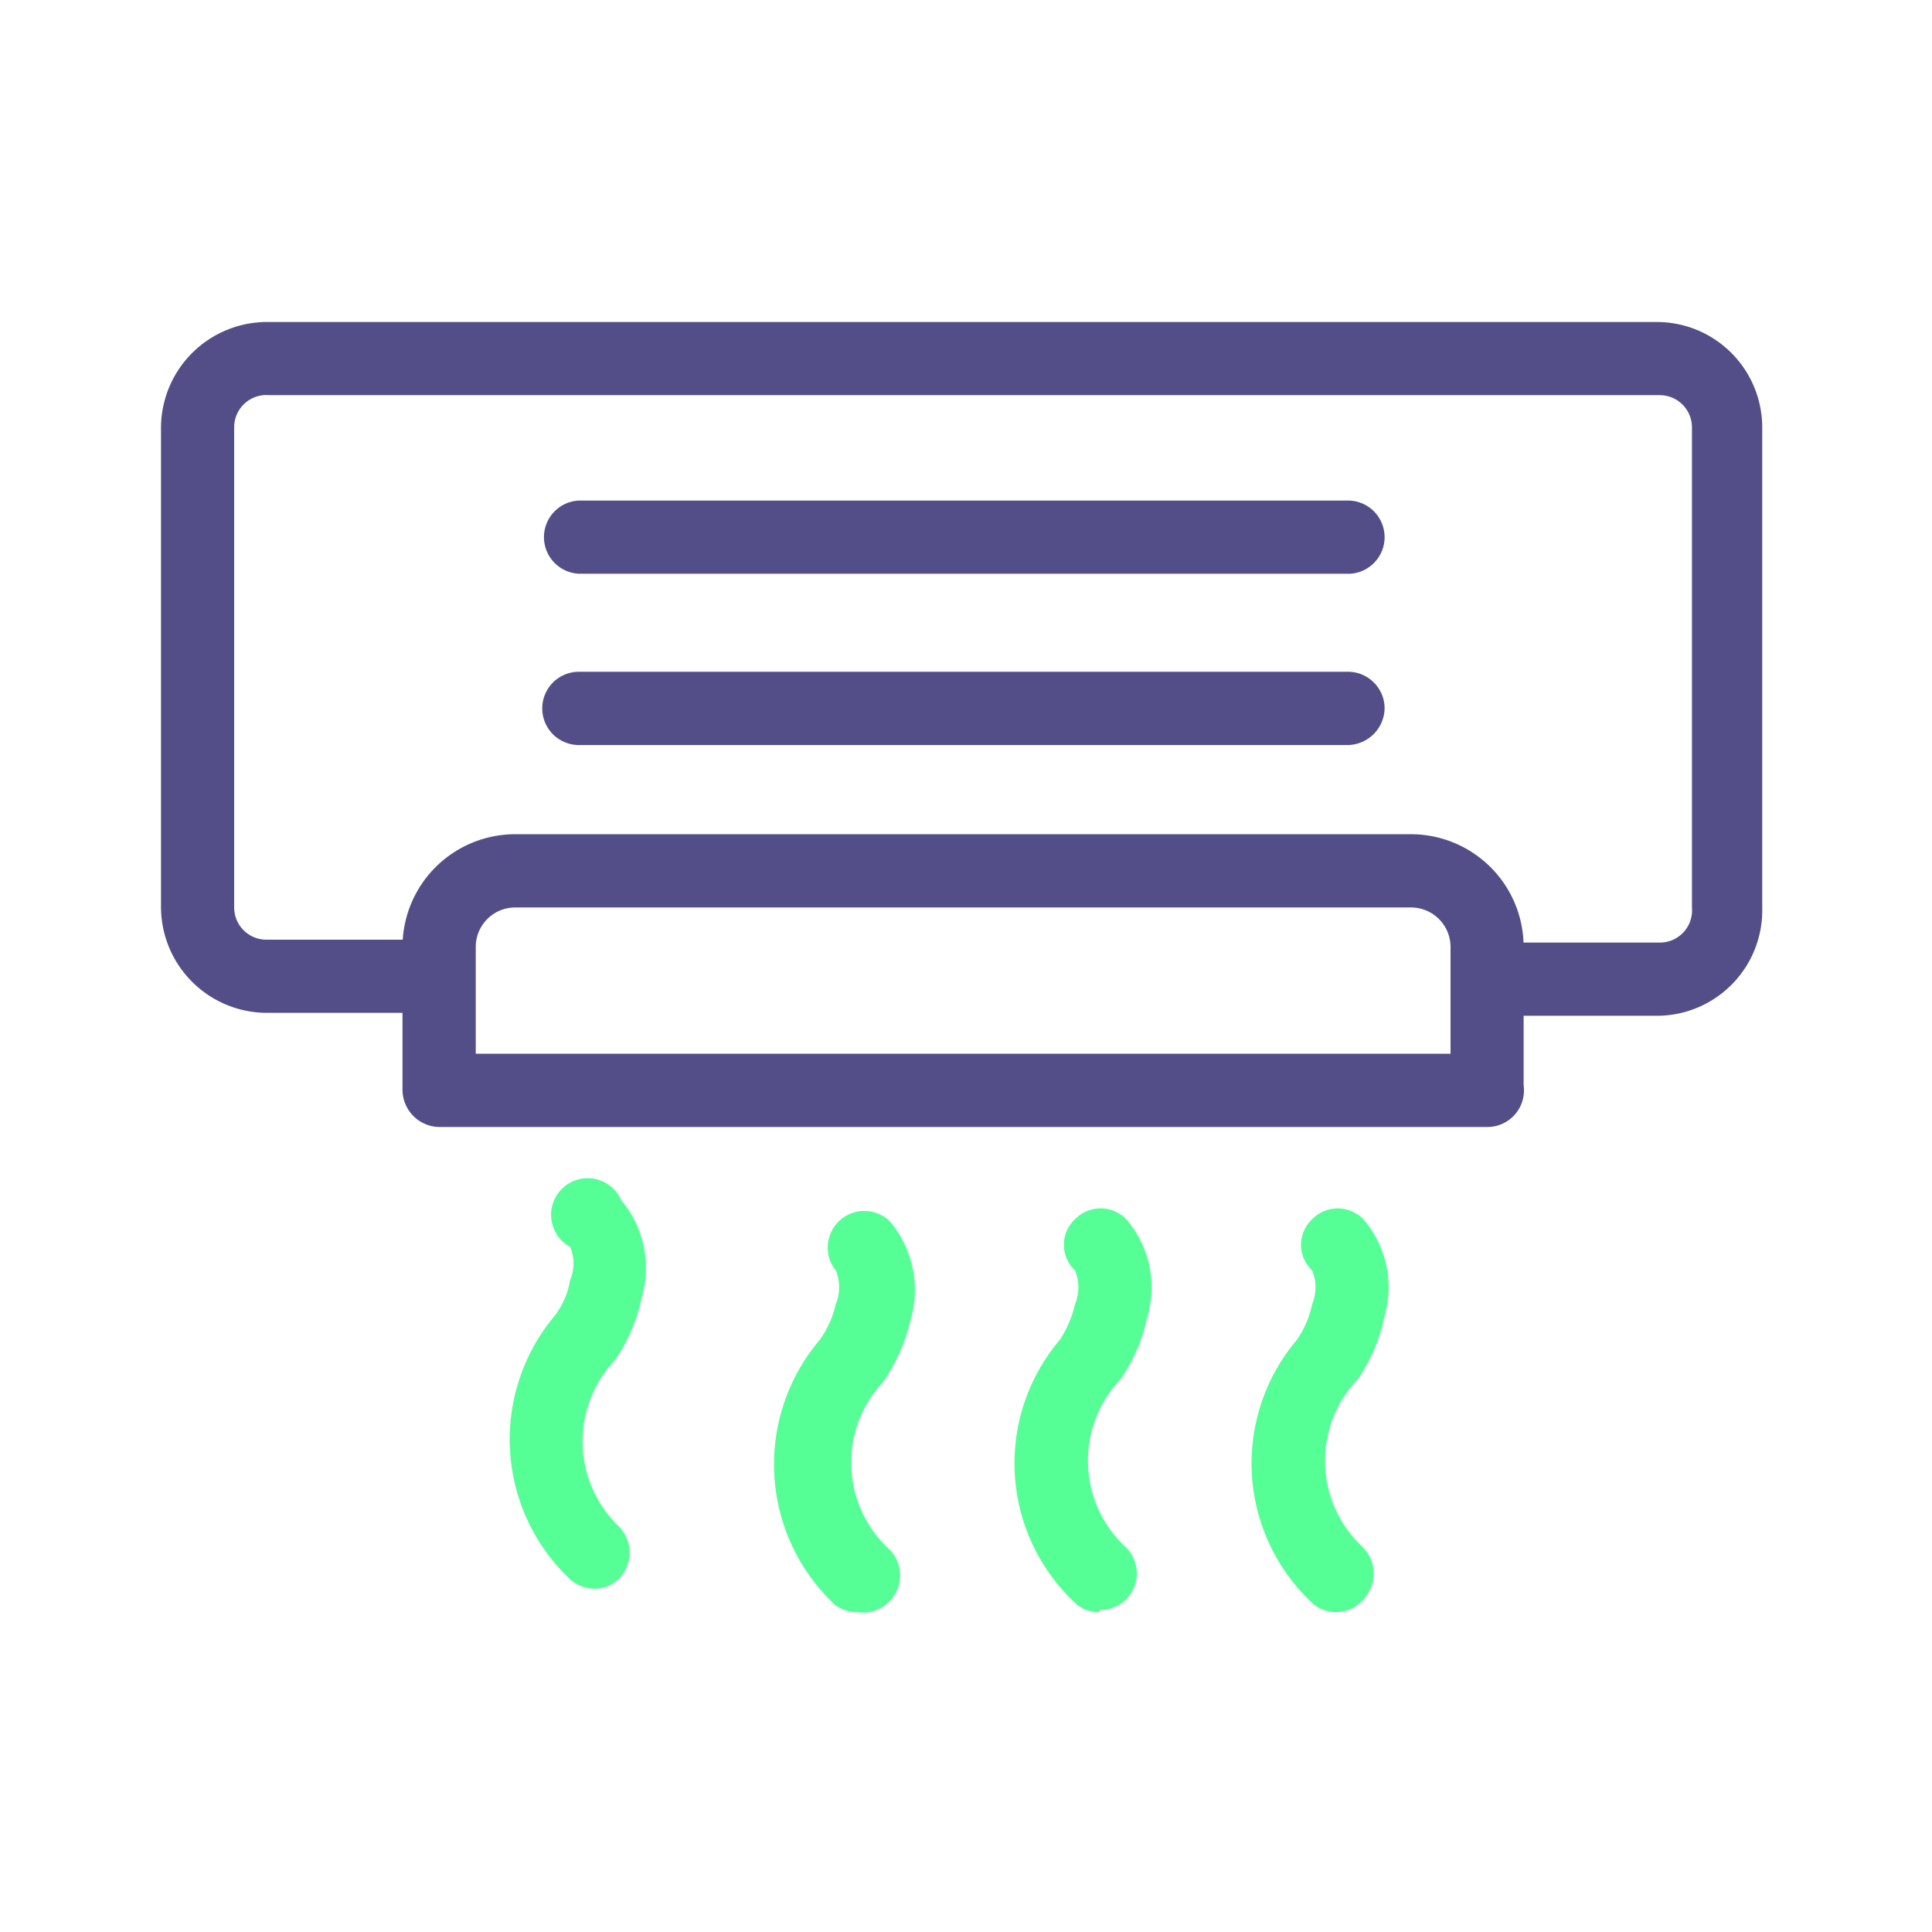<svg width="24" height="24" xmlns="http://www.w3.org/2000/svg">
    <g fill="none" fill-rule="evenodd" opacity=".697">
        <path d="M0 0h24v24H0z"/>
        <g fill-rule="nonzero">
            <path d="M20.618 12.618h-2.1a.455.455 0 0 1 0-.909h2.1a.4.4 0 0 0 .4-.436V5.309a.4.4 0 0 0-.4-.4H3.345a.4.4 0 0 0-.436.4v5.964a.4.4 0 0 0 .4.4h1.964c.249.005.45.205.454.454a.455.455 0 0 1-.454.455H3.309A1.318 1.318 0 0 1 2 11.272V5.31A1.318 1.318 0 0 1 3.31 4h17.272a1.31 1.31 0 0 1 1.309 1.31v5.963a1.31 1.31 0 0 1-1.273 1.345z" fill="#090253"/>
            <path d="M18.473 14H5.455A.464.464 0 0 1 5 13.545v-1.772a1.4 1.4 0 0 1 1.4-1.41h11.127a1.4 1.4 0 0 1 1.4 1.392v1.727a.455.455 0 0 1-.454.518zm-12.564-.91h12.11v-1.317a.491.491 0 0 0-.492-.5H6.4a.49.49 0 0 0-.49.482v1.336z" fill="#090253"/>
            <path d="M13.655 20.027a.427.427 0 0 1-.273-.09 2.373 2.373 0 0 1-.218-3.292c.09-.136.154-.286.19-.445a.536.536 0 0 0 0-.418.436.436 0 0 1 0-.637.445.445 0 0 1 .637 0c.285.33.384.782.264 1.2a2.11 2.11 0 0 1-.337.791 1.464 1.464 0 0 0 .046 2.064.455.455 0 0 1-.3.8l-.01.027zM7.39 19.736a.473.473 0 0 1-.3-.109 2.39 2.39 0 0 1-.2-3.282c.1-.13.166-.283.192-.445a.518.518 0 0 0 0-.41.455.455 0 1 1 .636-.58 1.3 1.3 0 0 1 .255 1.2 2.11 2.11 0 0 1-.337.79 1.464 1.464 0 0 0 .055 2.064.464.464 0 0 1 0 .645.436.436 0 0 1-.3.127zM10.655 20.027a.455.455 0 0 1-.282-.09 2.39 2.39 0 0 1-.191-3.292c.096-.133.164-.285.2-.445a.536.536 0 0 0 0-.418.455.455 0 0 1 .673-.61c.28.333.378.782.263 1.2a2.282 2.282 0 0 1-.345.792 1.464 1.464 0 0 0 .054 2.063.455.455 0 0 1 .046.637.445.445 0 0 1-.418.163zM16.6 20.027a.446.446 0 0 1-.273-.09 2.373 2.373 0 0 1-.218-3.292 1.21 1.21 0 0 0 .191-.445.545.545 0 0 0 0-.418.436.436 0 0 1 0-.637.445.445 0 0 1 .636 0c.285.33.384.782.264 1.2a2.11 2.11 0 0 1-.336.791 1.464 1.464 0 0 0 .045 2.064.464.464 0 0 1 .055.636.455.455 0 0 1-.364.191z" fill="#0DFF68"/>
            <path d="M16.745 7.127H7.191a.455.455 0 0 1 0-.909h9.554a.455.455 0 1 1 0 .91zM16.745 9.255H7.191a.455.455 0 0 1 0-.91h9.554c.251 0 .455.204.455.455a.464.464 0 0 1-.455.455z" fill="#090253"/>
        </g>
    </g>
</svg>
